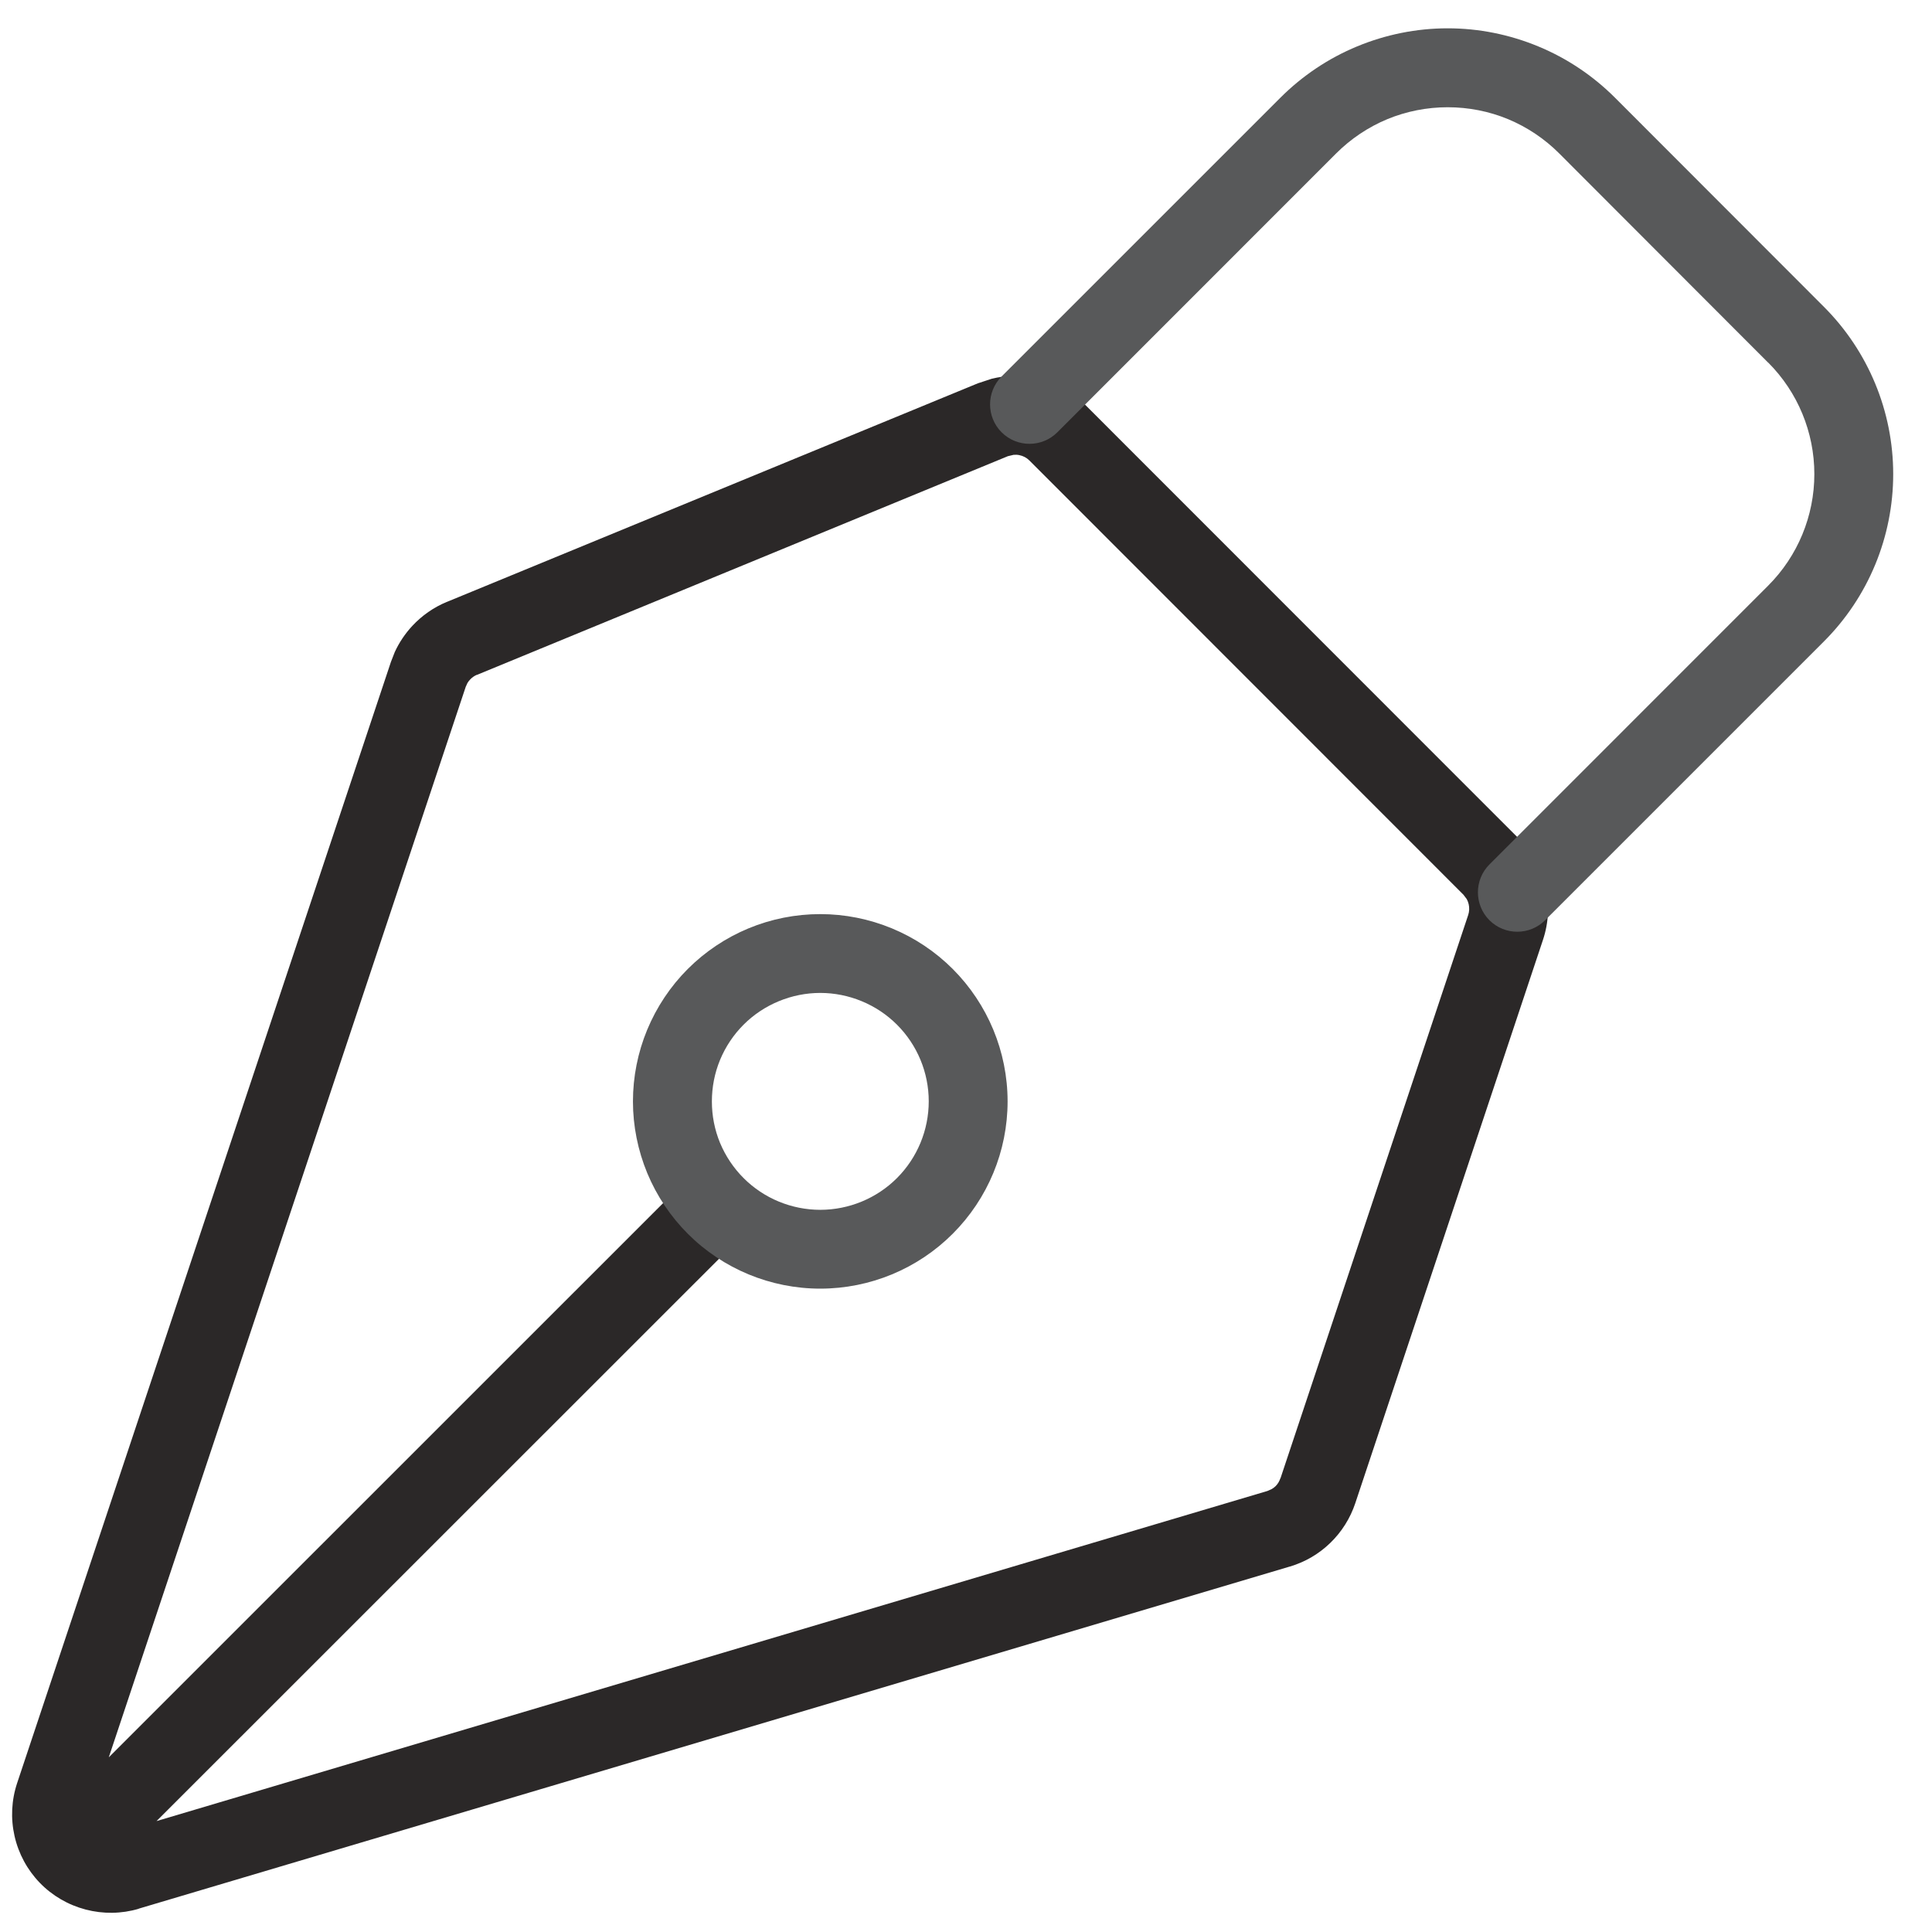 <svg width="49" height="49" viewBox="0 0 49 49" fill="none" xmlns="http://www.w3.org/2000/svg">
<path d="M26.241 9.58C26.725 9.677 27.17 9.915 27.52 10.264L38.531 21.279L38.758 21.541C38.966 21.816 39.117 22.134 39.197 22.473C39.303 22.925 39.28 23.398 39.133 23.838L34.373 38.125C34.246 38.506 34.029 38.851 33.74 39.131C33.452 39.411 33.1 39.617 32.715 39.731H32.713L3.518 48.408V48.411C3.08 48.541 2.613 48.546 2.171 48.43C1.729 48.314 1.326 48.08 1.009 47.752C0.691 47.423 0.47 47.013 0.369 46.567C0.268 46.122 0.29 45.656 0.435 45.222L9.915 16.787L10.012 16.538C10.124 16.295 10.274 16.071 10.457 15.874C10.701 15.612 10.999 15.403 11.331 15.266H11.333L24.8 9.722L25.149 9.607C25.505 9.518 25.878 9.508 26.241 9.58ZM25.562 11.57L12.095 17.117V17.114C12.029 17.142 11.97 17.184 11.922 17.236C11.897 17.263 11.874 17.291 11.856 17.322L11.812 17.419L2.759 44.57L17.444 29.888C17.834 29.498 18.467 29.498 18.858 29.888C19.248 30.278 19.248 30.913 18.858 31.304L3.97 46.187L32.144 37.815L32.254 37.766C32.288 37.746 32.32 37.723 32.349 37.695C32.407 37.639 32.448 37.569 32.473 37.493H32.476L37.237 23.206C37.266 23.118 37.27 23.023 37.249 22.932C37.238 22.887 37.222 22.843 37.2 22.803L37.117 22.693L26.106 11.677C26.037 11.608 25.948 11.562 25.852 11.543C25.804 11.533 25.754 11.531 25.706 11.536L25.562 11.57Z" fill="#2B2828"/>
<path d="M23.555 27.932C23.555 27.203 23.265 26.504 22.75 25.989C22.494 25.733 22.19 25.531 21.856 25.393C21.522 25.255 21.165 25.183 20.804 25.183C20.443 25.183 20.085 25.255 19.752 25.393C19.418 25.531 19.113 25.733 18.858 25.989C18.603 26.244 18.4 26.549 18.262 26.882C18.124 27.216 18.055 27.574 18.055 27.935C18.055 28.296 18.124 28.653 18.262 28.987C18.401 29.32 18.605 29.625 18.86 29.88C19.376 30.395 20.075 30.683 20.804 30.684C21.533 30.683 22.234 30.394 22.75 29.878C23.265 29.362 23.555 28.661 23.555 27.932ZM46.016 12.024C46.016 10.964 45.596 9.947 44.847 9.197H44.844L39.546 3.892C39.175 3.52 38.733 3.224 38.248 3.022C37.762 2.821 37.242 2.72 36.717 2.72C36.192 2.72 35.671 2.822 35.186 3.022C34.701 3.224 34.259 3.52 33.887 3.892L26.817 10.964C26.427 11.354 25.794 11.354 25.403 10.964C25.013 10.574 25.013 9.939 25.403 9.548L32.474 2.478C33.031 1.921 33.692 1.478 34.419 1.177C35.148 0.875 35.929 0.718 36.717 0.718C37.505 0.718 38.286 0.875 39.014 1.177C39.742 1.478 40.403 1.921 40.96 2.478L46.258 7.781C47.383 8.906 48.016 10.433 48.016 12.024C48.016 13.615 47.385 15.142 46.26 16.267L39.19 23.337C38.8 23.728 38.167 23.729 37.776 23.34C37.386 22.949 37.386 22.314 37.776 21.924L44.847 14.851C45.596 14.101 46.016 13.084 46.016 12.024ZM25.555 27.932C25.555 29.192 25.054 30.4 24.163 31.291C23.273 32.182 22.066 32.682 20.806 32.683C19.547 32.683 18.338 32.184 17.447 31.294C17.006 30.853 16.655 30.329 16.416 29.753C16.178 29.177 16.053 28.558 16.053 27.935C16.053 27.311 16.176 26.694 16.414 26.118C16.653 25.542 17.003 25.016 17.444 24.575C17.885 24.134 18.409 23.784 18.985 23.545C19.561 23.306 20.18 23.184 20.804 23.184C21.427 23.184 22.044 23.307 22.62 23.545C23.197 23.784 23.722 24.134 24.163 24.575C25.053 25.466 25.554 26.673 25.555 27.932Z" fill="#58595A"/>
</svg>
